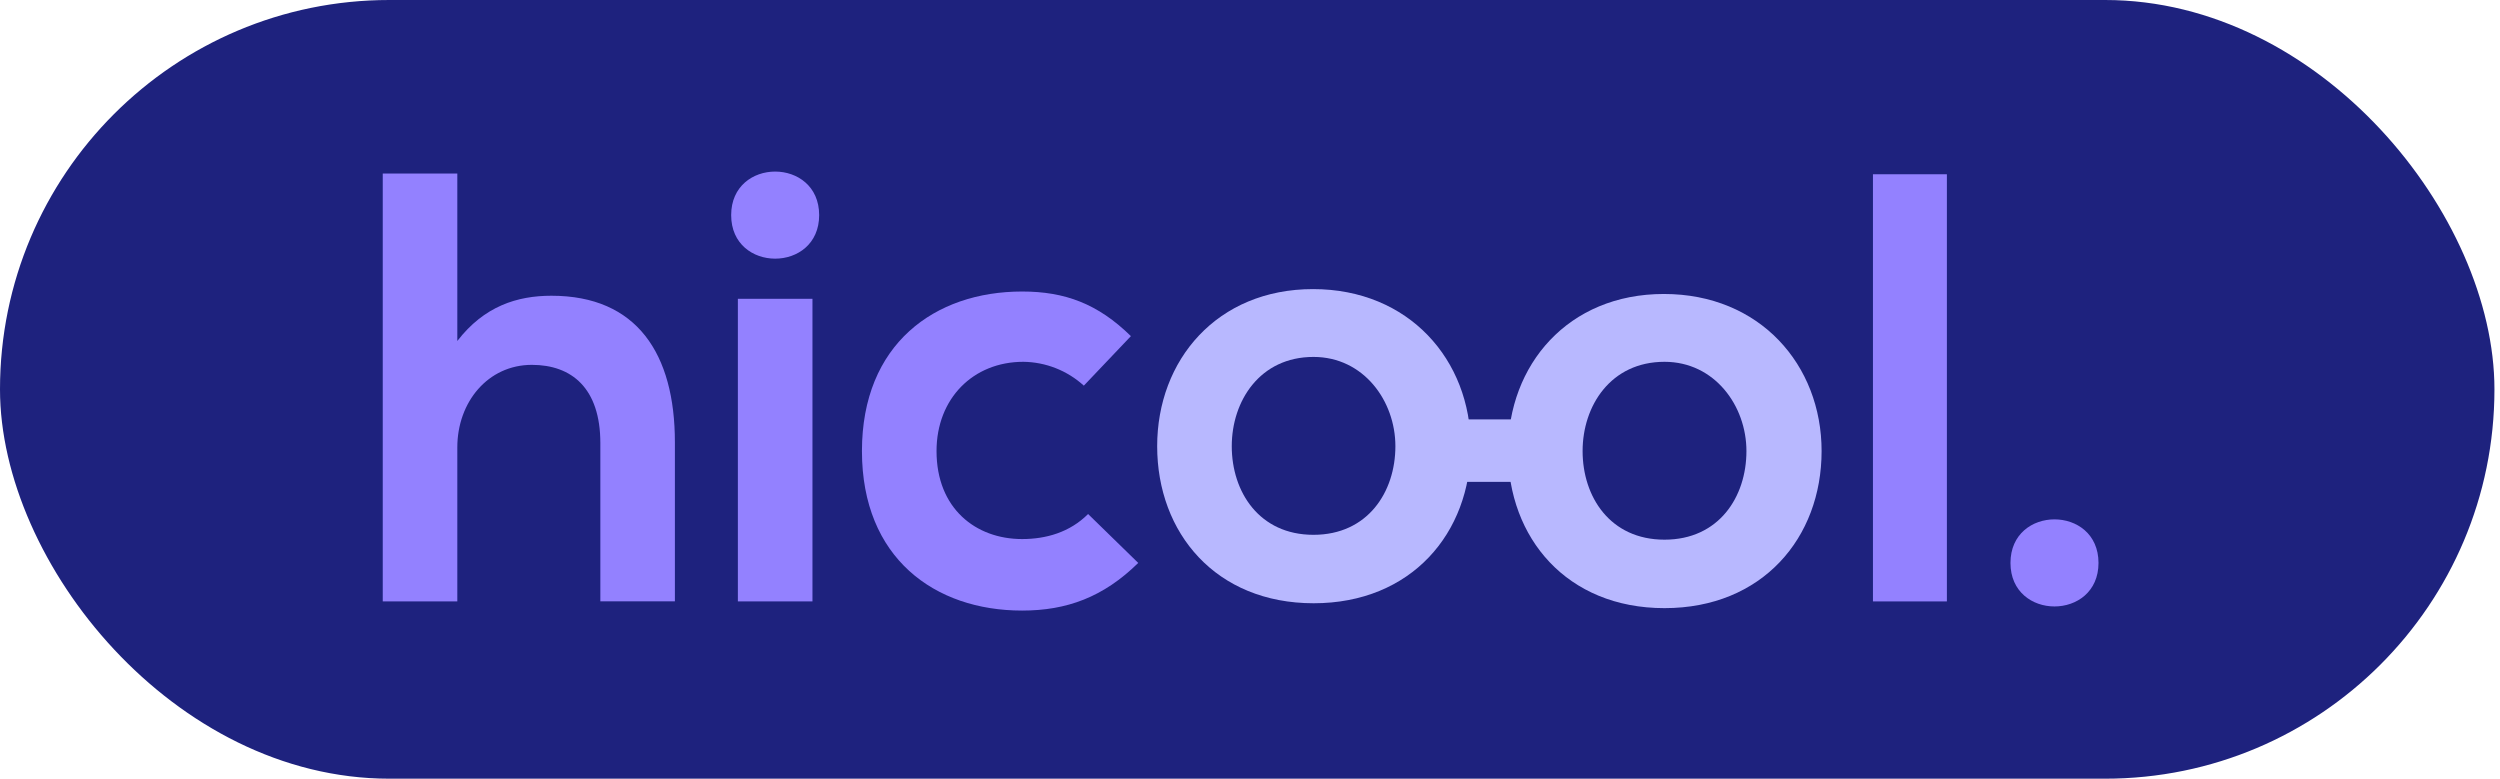 <svg width="122" height="38" viewBox="0 0 122 38" fill="none" xmlns="http://www.w3.org/2000/svg">
<rect width="121.729" height="38" rx="19" fill="#1E227E"/>
<path d="M22.317 8.469V16.64C23.629 14.939 25.24 14.432 26.91 14.432C31.087 14.432 32.935 17.265 32.935 21.591V29.346H29.297V21.624C29.297 18.94 27.895 17.805 25.955 17.805C23.808 17.805 22.317 19.626 22.317 21.832V29.349H18.678V8.469H22.317Z" fill="#9381FF"/>
<path d="M39.975 10.498C39.975 13.331 35.681 13.331 35.681 10.498C35.681 7.665 39.975 7.664 39.975 10.498ZM36.008 14.583V29.349H39.648V14.583H36.008Z" fill="#9381FF"/>
<path d="M55.546 27.471C53.846 29.141 52.056 29.796 49.879 29.796C45.614 29.796 42.063 27.231 42.063 22.012C42.063 16.793 45.614 14.226 49.879 14.226C51.967 14.226 53.576 14.823 55.188 16.403L52.891 18.82C52.082 18.084 51.032 17.669 49.938 17.656C47.492 17.656 45.703 19.445 45.703 22.012C45.703 24.815 47.617 26.306 49.879 26.306C51.042 26.306 52.205 25.979 53.099 25.084L55.546 27.471Z" fill="#9381FF"/>
<path d="M71.772 21.775C71.772 26.01 68.879 29.439 64.106 29.439C59.333 29.439 56.47 26.01 56.47 21.775C56.47 17.568 59.394 14.108 64.077 14.108C68.76 14.108 71.772 17.568 71.772 21.775ZM60.11 21.775C60.11 24.008 61.452 26.099 64.098 26.099C66.744 26.099 68.095 24.011 68.095 21.775C68.095 19.567 66.545 17.418 64.098 17.418C61.482 17.418 60.11 19.567 60.11 21.775Z" fill="#B8B8FF"/>
<path d="M88.894 22.012C88.894 26.247 86.001 29.677 81.228 29.677C76.456 29.677 73.592 26.247 73.592 22.012C73.592 17.806 76.514 14.346 81.198 14.346C85.881 14.346 88.894 17.806 88.894 22.012ZM77.231 22.012C77.231 24.245 78.574 26.336 81.228 26.336C83.882 26.336 85.226 24.248 85.226 22.012C85.226 19.804 83.674 17.656 81.228 17.656C78.603 17.656 77.231 19.804 77.231 22.012Z" fill="#B8B8FF"/>
<path d="M95.008 8.504V29.349H91.4V8.504H95.008Z" fill="#9381FF"/>
<path d="M102.407 27.471C102.407 30.303 98.111 30.303 98.111 27.471C98.111 24.637 102.407 24.636 102.407 27.471Z" fill="#9381FF"/>
<path d="M71.571 20.468H73.776V23.516H71.094L71.571 20.468Z" fill="#B8B8FF"/>
</svg>
